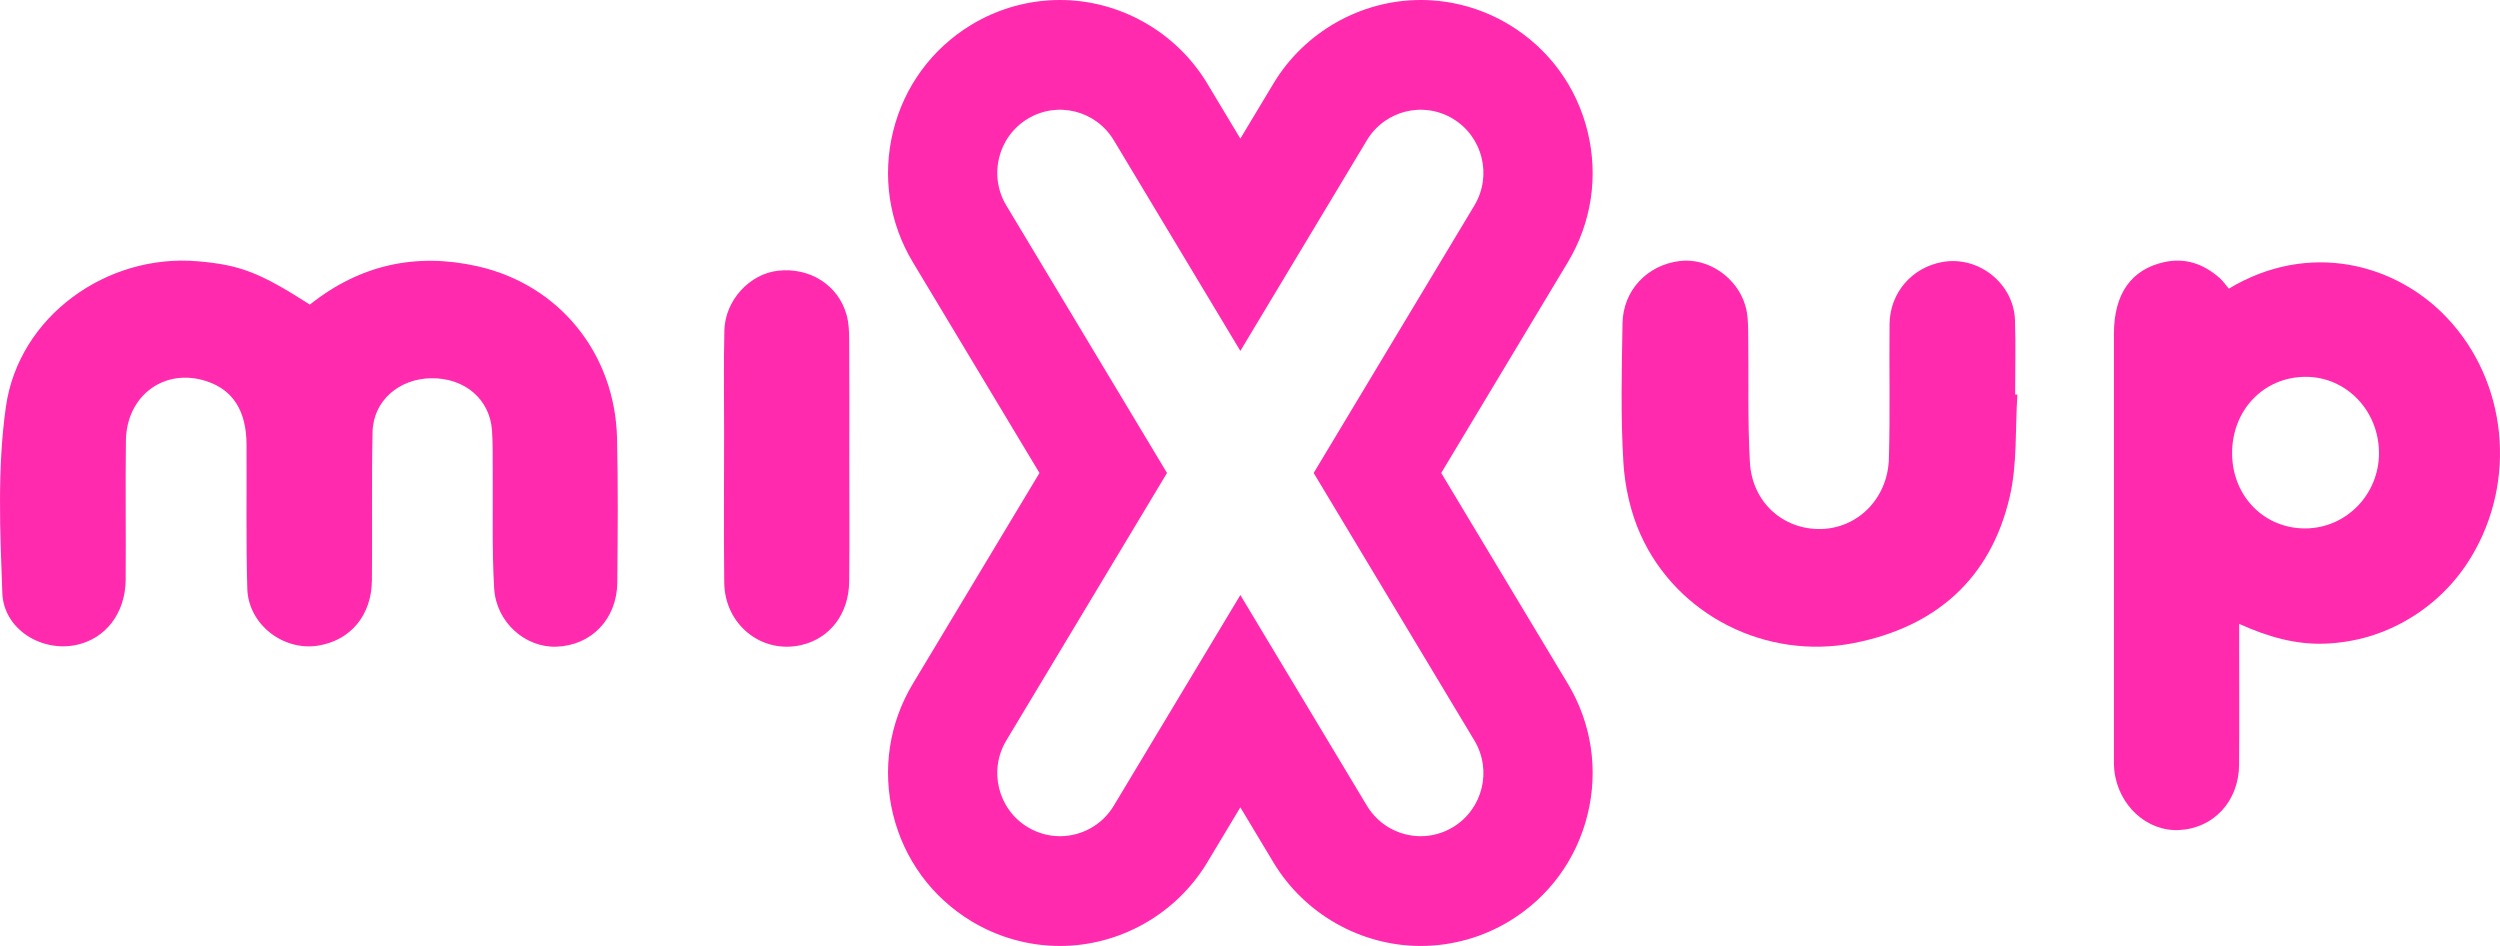 <?xml version="1.0" encoding="UTF-8"?>
<svg width="259px" height="98px" viewBox="0 0 259 98" version="1.1" xmlns="http://www.w3.org/2000/svg" xmlns:xlink="http://www.w3.org/1999/xlink">
    <!-- Generator: Sketch 49.1 (51147) - http://www.bohemiancoding.com/sketch -->
    <title>Page 1 Copy 21x</title>
    <desc>Created with Sketch.</desc>
    <defs></defs>
    <g id="Newer-Jan-28---now-newer-Mar-15" stroke="none" stroke-width="1" fill="none" fill-rule="evenodd">
        <g id="Mixup_Home-color-3-Copy" transform="translate(-446, -78)" fill="#FF2AAE">
            <g id="Page-1-Copy-2" transform="translate(446, 78)">
                <path d="M32.101,31.556 C37.32,27.4 43.144,26.155 49.501,27.593 C57.946,29.502 63.725,36.634 63.926,45.419 C64.04,50.397 64,55.381 63.95,60.361 C63.912,64.147 61.26,66.871 57.643,66.997 C54.424,67.109 51.4,64.473 51.195,60.951 C50.958,56.885 51.083,52.799 51.046,48.721 C51.034,47.346 51.068,45.967 50.973,44.597 C50.751,41.371 48.17,39.164 44.726,39.185 C41.348,39.207 38.666,41.525 38.597,44.75 C38.488,49.87 38.575,54.996 38.53,60.119 C38.498,63.752 36.315,66.351 32.946,66.888 C29.331,67.465 25.726,64.678 25.621,60.984 C25.48,56.006 25.569,51.023 25.542,46.042 C25.523,42.566 24.141,40.4 21.412,39.498 C17.068,38.062 13.099,40.95 13.043,45.669 C12.985,50.46 13.054,55.252 13.02,60.043 C12.995,63.507 10.969,66.152 7.934,66.81 C4.313,67.595 0.381,65.197 0.241,61.444 C0.002,55.019 -0.283,48.48 0.609,42.156 C1.937,32.751 11.091,26.252 20.494,27.069 C24.885,27.45 26.892,28.222 32.101,31.556" id="Fill-1"></path>
                <path d="M246.464,46.992 C246.488,42.566 243.081,39.016 238.832,39.039 C234.492,39.063 231.212,42.511 231.247,47.011 C231.281,51.441 234.605,54.798 238.904,54.744 C243.072,54.691 246.441,51.237 246.464,46.992 M231.979,64.633 C231.979,65.318 231.979,65.818 231.979,66.319 C231.979,70.623 232.003,74.927 231.97,79.231 C231.941,83.011 229.331,85.817 225.756,85.993 C222.415,86.158 219.453,83.442 219.046,79.83 C219.004,79.455 219.003,79.075 219.003,78.697 C219.002,63.987 218.996,49.276 219.005,34.566 C219.008,30.441 220.796,27.922 224.185,27.161 C226.388,26.668 228.27,27.335 229.924,28.775 C230.307,29.109 230.599,29.546 230.906,29.904 C239.207,24.918 248.174,27.286 253.499,32.912 C259.752,39.519 260.792,49.802 256.013,57.708 C254.394,60.386 252.228,62.526 249.55,64.122 C246.916,65.691 244.054,66.538 240.989,66.677 C237.878,66.819 234.971,65.983 231.979,64.633" id="Fill-3"></path>
                <path d="M209,40.88 C208.767,44.418 209.001,48.066 208.208,51.471 C206.225,59.978 200.541,64.937 192.101,66.614 C183.017,68.418 173.741,63.772 169.969,55.401 C168.926,53.087 168.334,50.421 168.182,47.877 C167.895,43.104 168.014,38.301 168.092,33.512 C168.148,30.061 170.671,27.434 174.058,27.037 C176.958,26.697 179.989,28.739 180.832,31.716 C181.085,32.606 181.102,33.583 181.115,34.522 C181.179,38.978 181.042,43.443 181.288,47.888 C181.519,52.043 184.733,54.88 188.632,54.807 C192.454,54.736 195.571,51.648 195.69,47.529 C195.824,42.885 195.71,38.233 195.758,33.586 C195.79,30.332 198.072,27.705 201.245,27.142 C204.982,26.479 208.632,29.372 208.754,33.184 C208.837,35.742 208.77,38.306 208.77,40.867 C208.847,40.871 208.924,40.876 209,40.88" id="Fill-5"></path>
                <path d="M87.988,47.466 C87.987,51.725 88.022,55.983 87.976,60.241 C87.94,63.639 85.943,66.19 82.929,66.846 C78.846,67.734 75.078,64.684 75.032,60.354 C74.976,55.161 75.017,49.967 75.018,44.772 C75.018,41.263 74.963,37.752 75.045,34.245 C75.118,31.112 77.654,28.374 80.61,28.046 C83.904,27.68 86.846,29.536 87.706,32.618 C87.941,33.459 87.972,34.373 87.977,35.254 C88.004,39.325 87.989,43.396 87.988,47.466" id="Fill-7"></path>
                <path d="M150.541,85.688 C149.49,86.326 148.33,86.63 147.185,86.63 C144.983,86.63 142.834,85.505 141.612,83.472 L128.5,61.646 L115.388,83.472 C114.166,85.505 112.017,86.63 109.815,86.63 C108.67,86.63 107.51,86.326 106.459,85.688 C103.384,83.821 102.397,79.802 104.254,76.712 L120.902,49 L104.254,21.288 C102.397,18.197 103.384,14.179 106.459,12.312 C109.533,10.445 113.531,11.438 115.388,14.528 L128.5,36.354 L141.612,14.528 C143.469,11.438 147.466,10.445 150.541,12.312 C153.616,14.179 154.603,18.197 152.746,21.288 L136.097,49 L152.746,76.712 C154.603,79.802 153.616,83.821 150.541,85.688 M162.428,70.834 L149.31,49 L162.427,27.167 C164.887,23.072 165.614,18.26 164.473,13.615 C163.333,8.972 160.462,5.052 156.389,2.58 C153.61,0.892 150.426,0 147.185,0 C140.982,0 135.136,3.315 131.931,8.651 L128.5,14.361 L125.069,8.649 C121.863,3.314 116.018,0 109.814,0 C106.573,0 103.391,0.892 100.612,2.58 C96.539,5.052 93.667,8.972 92.526,13.615 C91.386,18.259 92.113,23.071 94.572,27.166 L107.69,49 L94.572,70.834 C92.113,74.929 91.386,79.741 92.526,84.385 C93.667,89.028 96.539,92.948 100.612,95.421 C103.392,97.108 106.574,98 109.815,98 C116.018,98 121.863,94.685 125.07,89.349 L128.5,83.639 L131.93,89.349 C135.136,94.685 140.981,98 147.185,98 C150.426,98 153.609,97.108 156.388,95.42 C160.462,92.948 163.333,89.028 164.473,84.385 C165.614,79.74 164.887,74.927 162.428,70.834" id="Fill-9"></path>
            </g>
        </g>
    </g>
</svg>